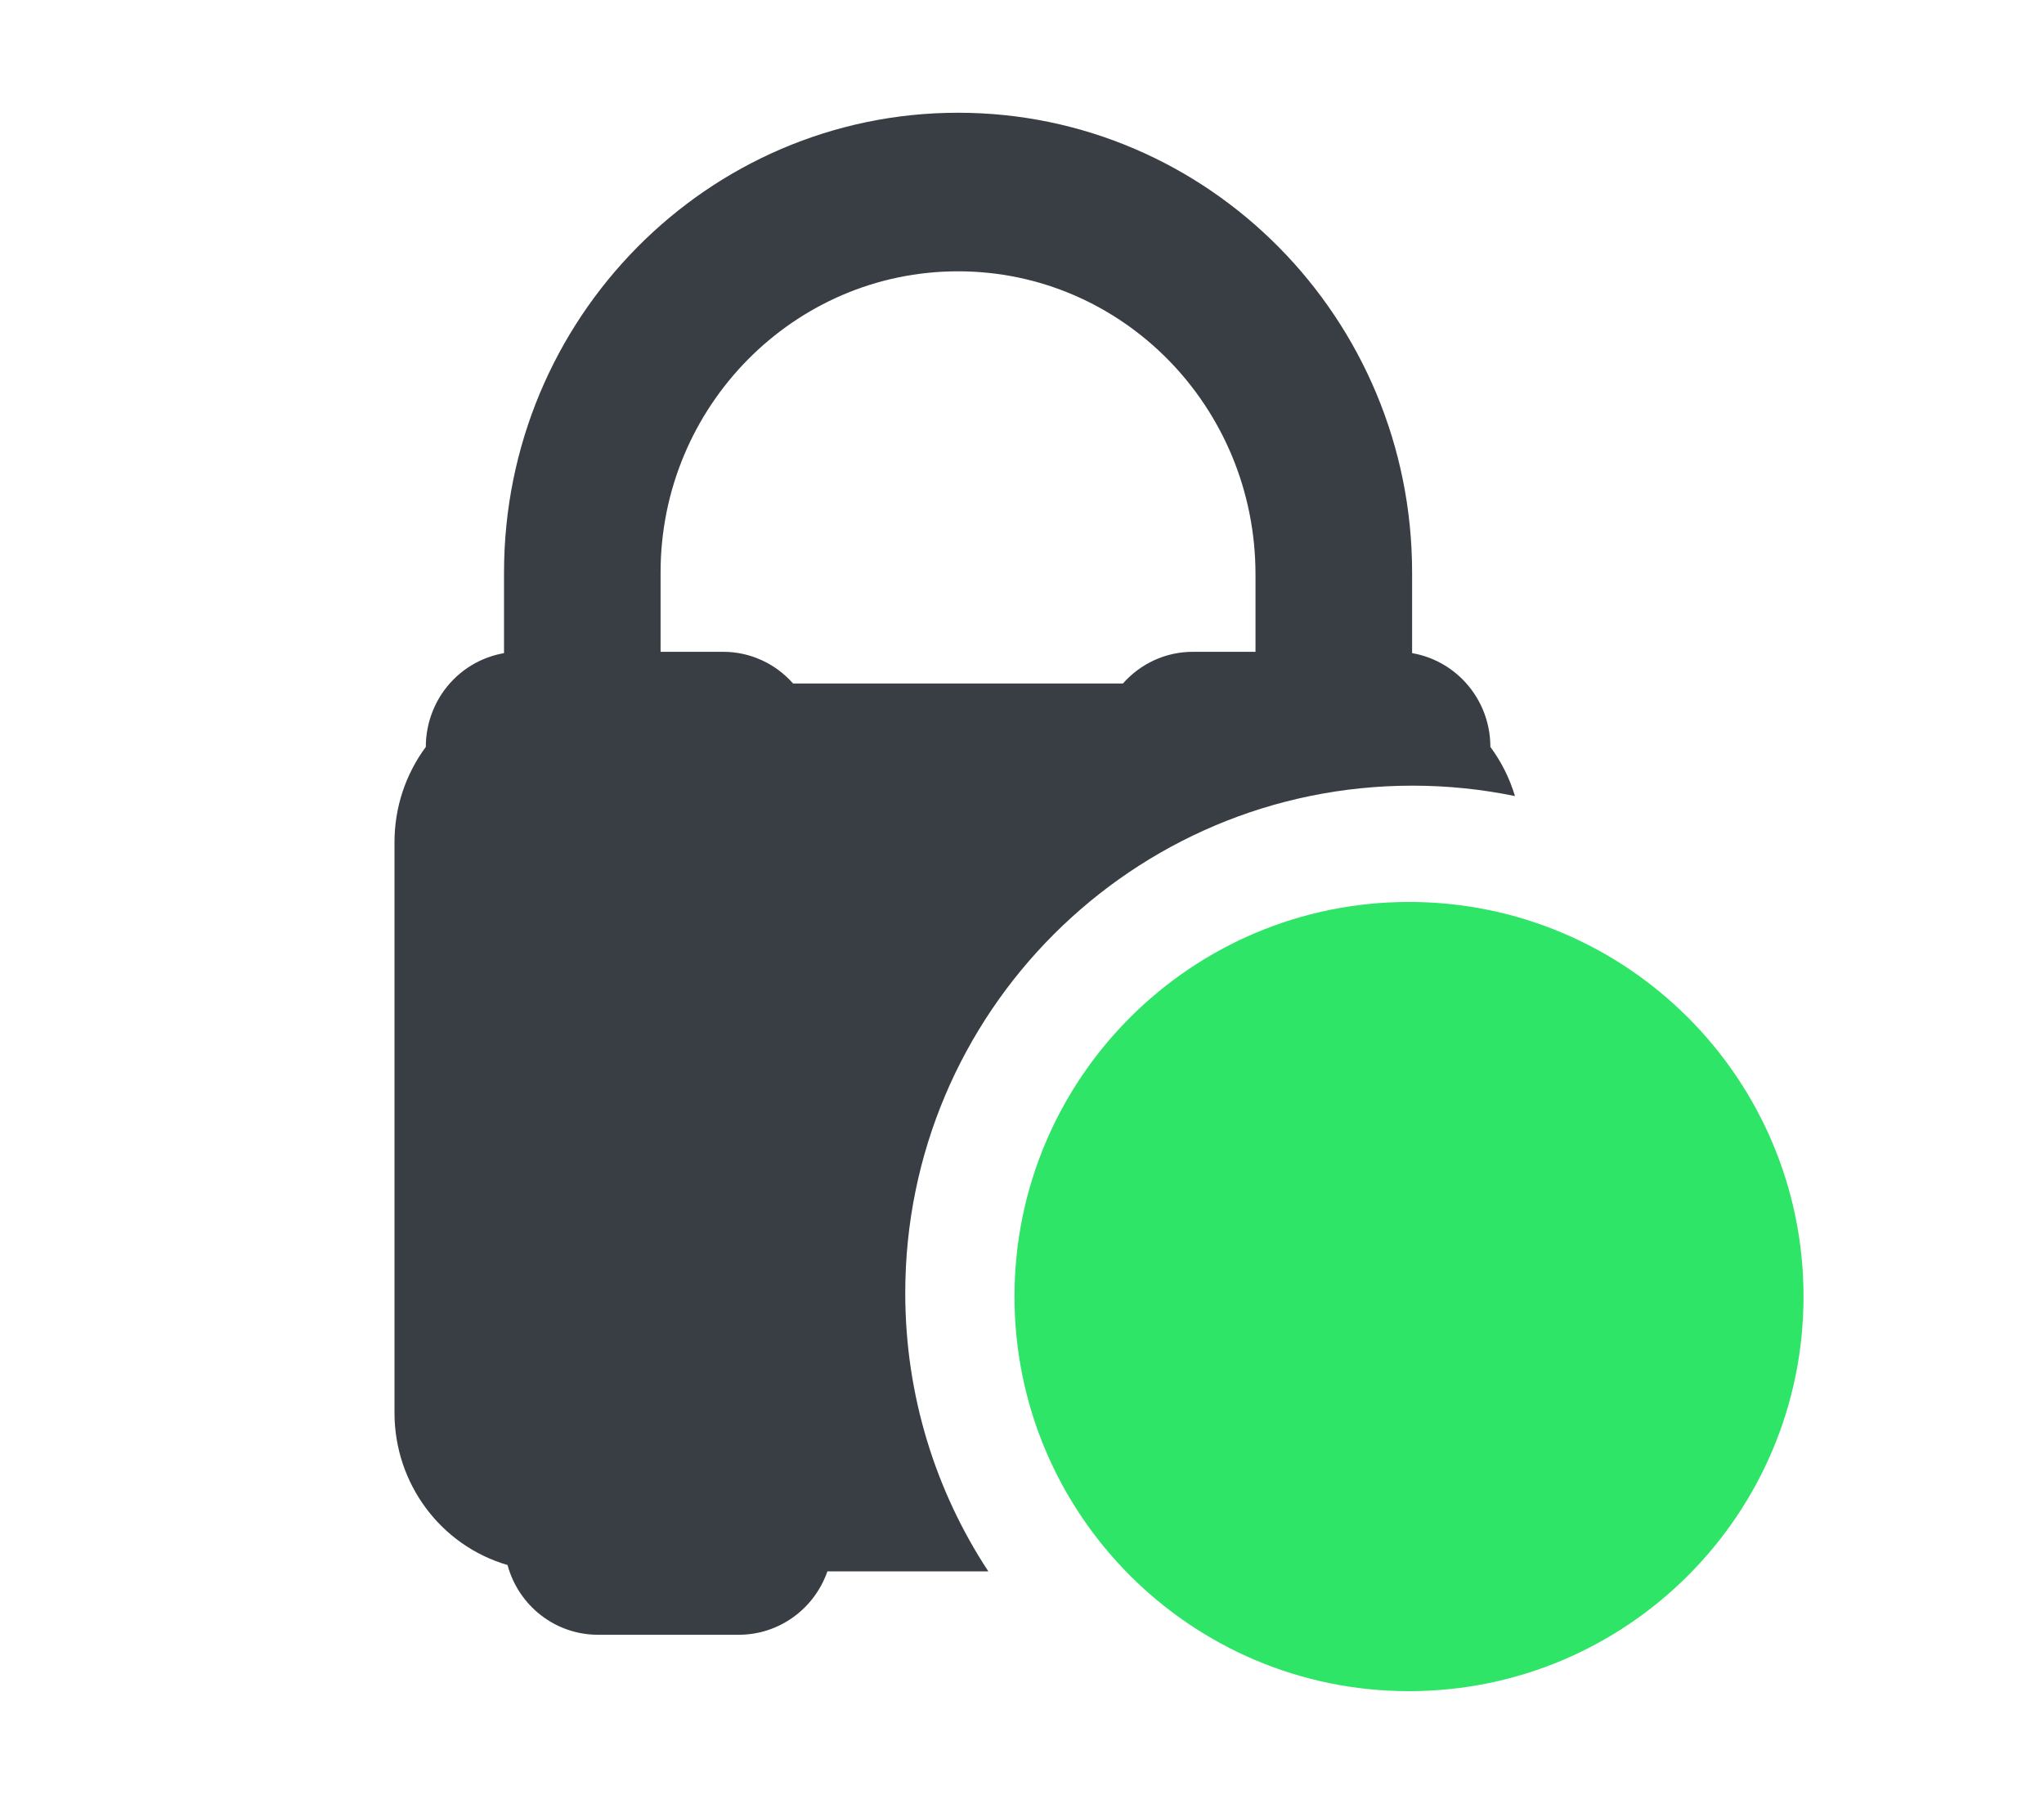 <?xml version="1.0" encoding="UTF-8"?>
<svg width="34px" height="30px" viewBox="0 0 34 30" version="1.1" xmlns="http://www.w3.org/2000/svg" xmlns:xlink="http://www.w3.org/1999/xlink">
    <title>Connected</title>
    <g id="Connected" stroke="none" stroke-width="1" fill="none" fill-rule="evenodd">
        <g id="Brand_Mascot-Copy-8" transform="translate(6.562, 1.875)" fill="#383E43" fill-rule="nonzero">
            <g id="Lock" transform="translate(-0, 0)">
                <path d="M4.426,8.998 L4.426,7.646 C4.426,4.884 6.646,2.637 9.374,2.637 C12.103,2.637 14.322,4.884 14.322,7.68 L14.322,8.998 L16.927,8.998 L16.927,7.646 C16.927,3.423 13.541,0 9.374,0 C5.208,0 1.822,3.423 1.822,7.646 L1.822,8.998 L4.426,8.998 Z" id="Path_30"></path>
                <path d="M5.469,8.965 C5.913,8.965 6.335,9.157 6.63,9.492 L6.63,9.492 L12.117,9.492 C12.413,9.156 12.837,8.964 13.281,8.965 L13.281,8.965 L16.667,8.965 C17.53,8.966 18.229,9.674 18.229,10.547 C18.413,10.795 18.55,11.071 18.638,11.364 C18.087,11.251 17.517,11.191 16.934,11.191 C12.274,11.191 8.496,14.969 8.496,19.629 C8.496,21.338 9.004,22.929 9.878,24.258 L7.201,24.258 C6.98,24.889 6.391,25.312 5.729,25.312 L5.729,25.312 L3.385,25.312 C2.683,25.313 2.067,24.838 1.88,24.152 C0.766,23.827 -0,22.795 9.21557053e-08,21.621 L9.21557053e-08,21.621 L9.21557053e-08,12.129 C9.21557053e-08,11.558 0.183,11.003 0.521,10.547 C0.521,10.127 0.685,9.725 0.978,9.428 C1.271,9.132 1.669,8.965 2.083,8.965 L2.083,8.965 Z" id="Combined-Shape"></path>
            </g>
        </g>
        <g id="Group" transform="translate(16.875, 15)" fill="#2FE567" fill-rule="nonzero">
            <path d="M13.125,6.562 C13.125,2.938 10.187,0 6.562,0 C2.938,0 0,2.938 0,6.562 C0,10.187 2.938,13.125 6.562,13.125 C10.187,13.125 13.125,10.187 13.125,6.562" id="Fill-4"></path>
        </g>
    </g>
</svg>